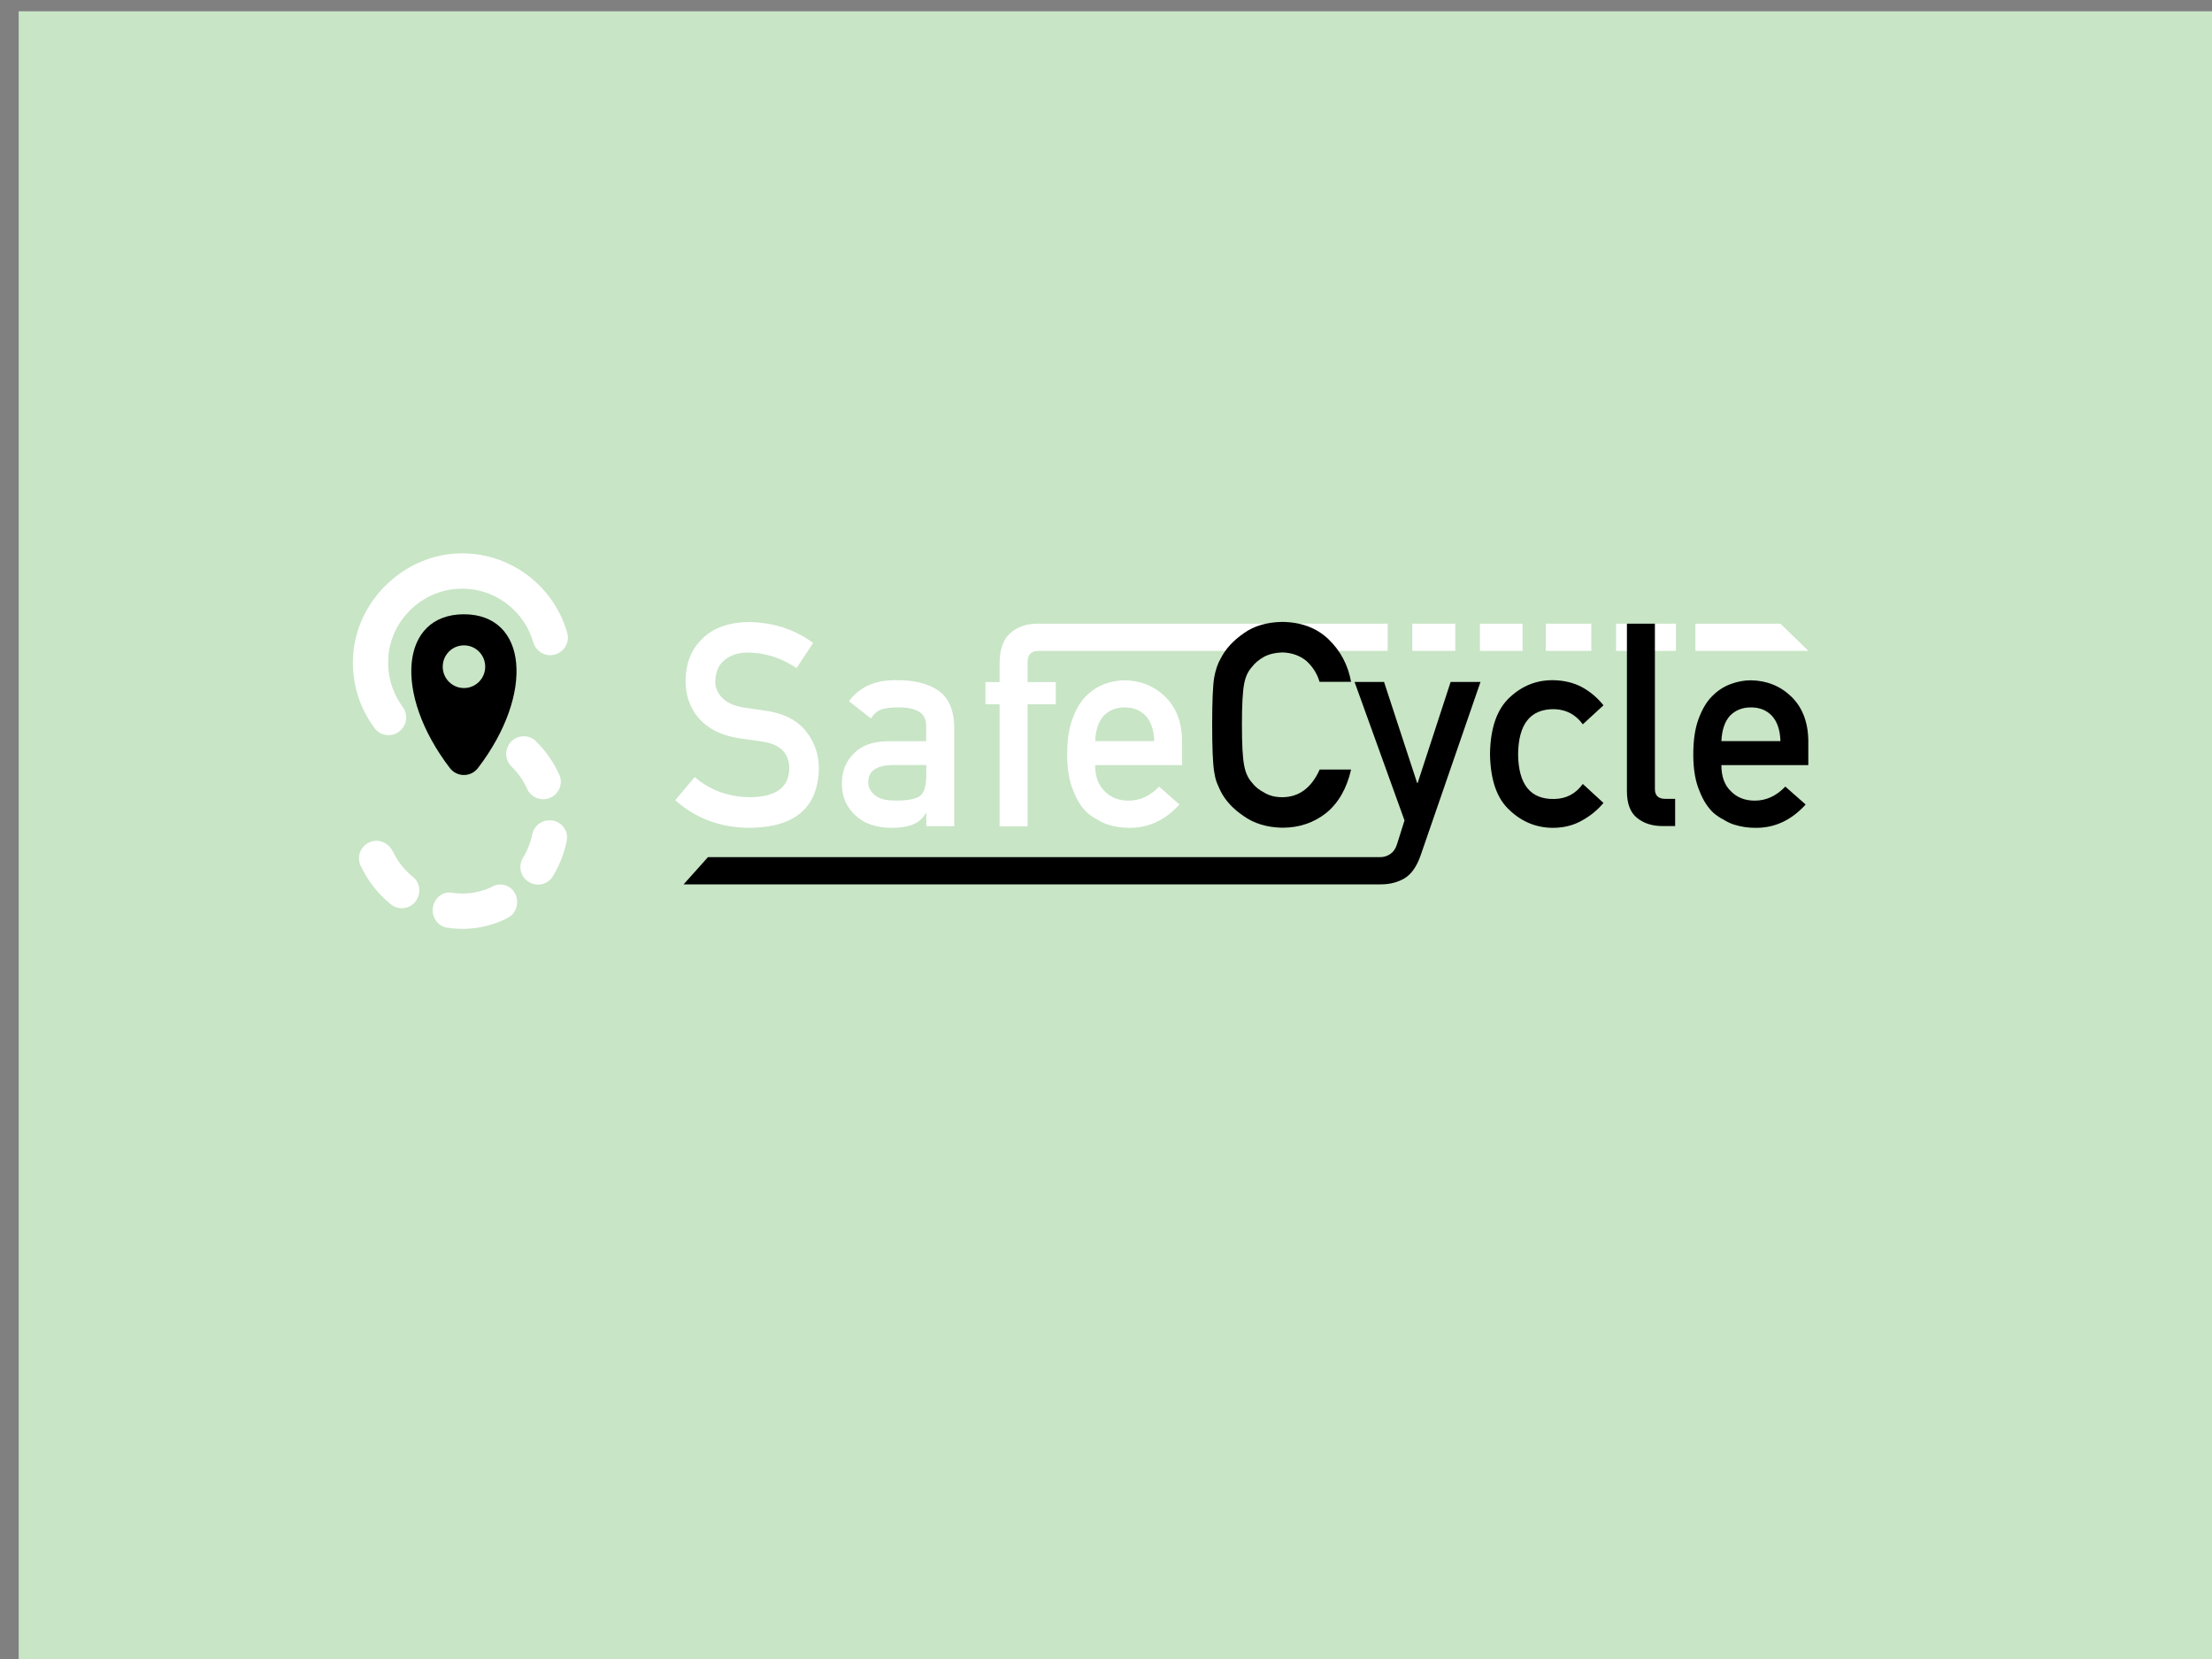 <?xml version="1.0" encoding="UTF-8"?>
<svg id="black_and_white" data-name="black and white" xmlns="http://www.w3.org/2000/svg" viewBox="0 0 200 150">
  <rect x="0" y="0" width="200" height="150" fill="#808080" stroke="none"/>
  <defs>
    <style>
      .cls-1 {
        fill: #c8e5c6;
      }

      .cls-1, .cls-2, .cls-3 {
        stroke-width: 0px;
      }

      .cls-2 {
        fill: #000;
      }

      .cls-3 {
        fill: #fff;
      }
    </style>
  </defs>
  <rect class="cls-1" x="1.69" y="1.02" width="200" height="150"/>
  <g id="icon">
    <g>
      <path class="cls-2" d="M41.95,55.54c-5.76,0-6.43,7.17-1.27,13.91.64.83,1.89.83,2.53,0,5.16-6.74,4.49-13.91-1.27-13.91h0ZM41.95,62.21c-1.06,0-1.92-.86-1.92-1.93s.86-1.93,1.92-1.93,1.92.86,1.92,1.93-.86,1.93-1.92,1.93Z"/>
      <path class="cls-3" d="M35.12,59.26c.31-3.15,2.85-5.69,5.99-6,3.33-.33,6.23,1.81,7.1,4.8.2.69.82,1.18,1.54,1.18,1.05,0,1.82-1,1.54-2.01-1.23-4.33-5.33-7.46-10.1-7.18-4.77.28-8.95,4.28-9.26,9.23-.16,2.47.59,4.76,1.95,6.57.64.86,1.94.81,2.55-.06,0,0,.01-.02.02-.03.39-.56.36-1.3-.04-1.85-.95-1.28-1.45-2.91-1.28-4.65h0Z"/>
      <path class="cls-3" d="M49.6,74.17s-.02,0-.03,0c-.7.05-1.3.55-1.44,1.24-.16.77-.44,1.5-.85,2.16-.43.71-.24,1.63.43,2.1,0,0,.02.01.03.02.74.52,1.77.32,2.24-.45.6-.98,1.03-2.07,1.26-3.21.21-1.01-.62-1.93-1.65-1.86h0Z"/>
      <path class="cls-3" d="M46.11,80.26c-.45-.33-1.04-.38-1.53-.13-.36.19-.74.33-1.14.44-.88.24-1.76.28-2.59.14-.67-.11-1.33.28-1.6.95,0,0,0,.02-.01.03-.38.95.19,2.02,1.15,2.18,1.12.18,2.29.15,3.46-.12.72-.17,1.41-.42,2.06-.76,1.04-.53,1.15-2.04.2-2.74h0Z"/>
      <path class="cls-3" d="M35.51,76.97c-.3-.62-.96-1.02-1.65-.94-1.07.13-1.71,1.26-1.26,2.23.64,1.38,1.59,2.58,2.74,3.51.77.62,1.92.38,2.38-.5,0,0,0-.02.01-.03.35-.66.2-1.48-.38-1.94-.77-.62-1.41-1.42-1.84-2.34h0Z"/>
      <path class="cls-3" d="M48.45,67.01c-.77-.75-2.05-.51-2.52.45v.03c-.31.61-.17,1.34.32,1.82.59.57,1.07,1.26,1.41,2.02.3.67,1.04,1.05,1.76.9,0,0,.02,0,.03,0,.98-.21,1.53-1.27,1.12-2.18-.52-1.15-1.24-2.18-2.13-3.04h0Z"/>
    </g>
  </g>
  <g id="wordmark">
    <path class="cls-3" d="M62.81,70.26c1.41,1.2,3.09,1.81,5.04,1.82,2.3-.03,3.47-.88,3.51-2.55.02-1.37-.75-2.19-2.31-2.46-.71-.1-1.5-.21-2.35-.34-1.52-.26-2.68-.84-3.48-1.75-.82-.93-1.23-2.06-1.23-3.39,0-1.6.51-2.89,1.54-3.87,1-.97,2.41-1.47,4.24-1.48,2.2.05,4.12.68,5.75,1.89l-1.5,2.28c-1.33-.91-2.79-1.38-4.39-1.41-.83,0-1.52.21-2.07.64-.58.44-.87,1.11-.89,1.99,0,.53.2,1.01.6,1.43.4.44,1.03.74,1.91.9.49.08,1.15.18,1.99.29,1.66.23,2.89.85,3.69,1.85.79.98,1.18,2.12,1.18,3.42-.09,3.5-2.16,5.28-6.22,5.33-2.63,0-4.88-.83-6.77-2.5l1.76-2.09Z"/>
    <path class="cls-3" d="M83.74,73.54h-.05c-.24.44-.6.77-1.09.98-.49.22-1.16.33-2.02.33-1.41-.02-2.5-.4-3.26-1.15-.8-.74-1.2-1.68-1.2-2.83s.35-2,1.05-2.72c.7-.74,1.72-1.11,3.06-1.13h3.51v-1.38c.02-1.15-.85-1.71-2.59-1.68-.63,0-1.13.07-1.5.2-.38.16-.68.43-.9.81l-1.99-1.57c.96-1.3,2.39-1.93,4.27-1.9,1.59-.02,2.85.29,3.8.93.95.65,1.43,1.78,1.45,3.37v8.9h-2.53v-1.15ZM83.74,69.17h-3.04c-1.48.03-2.21.56-2.19,1.57,0,.44.19.82.57,1.13.36.34.97.51,1.82.51,1.06.02,1.82-.11,2.25-.39.4-.28.6-.9.6-1.88v-.94Z"/>
    <path class="cls-3" d="M92.91,59.94c-.03-.75.33-1.11,1.1-1.09h31.46v-2.46h-31.65c-.98,0-1.79.27-2.44.82-.67.59-1,1.5-1,2.74v1.72h-1.28v2.01h1.28v11.03h2.53v-11.03h2.55v-2.01h-2.55v-1.73Z"/>
    <rect class="cls-3" x="127.69" y="56.39" width="3.89" height="2.46"/>
    <rect class="cls-3" x="133.81" y="56.39" width="3.85" height="2.46"/>
    <rect class="cls-3" x="139.76" y="56.39" width="4.12" height="2.46"/>
    <rect class="cls-3" x="146.12" y="56.39" width="5.41" height="2.46"/>
    <polygon class="cls-3" points="153.29 58.85 163.51 58.85 160.98 56.39 153.29 56.39 153.29 58.85"/>
    <path class="cls-3" d="M99.02,69.17c0,1.05.29,1.84.88,2.39.54.55,1.26.83,2.14.83,1.03,0,1.95-.42,2.76-1.27l1.84,1.62c-1.29,1.42-2.8,2.13-4.55,2.11-.66,0-1.31-.1-1.94-.3-.32-.11-.62-.25-.92-.44-.32-.16-.61-.36-.89-.59-.53-.49-.97-1.16-1.3-2.03-.36-.84-.55-1.93-.55-3.26s.16-2.36.47-3.21c.32-.87.72-1.56,1.21-2.06.5-.51,1.07-.88,1.69-1.11.62-.23,1.22-.34,1.82-.34,1.44.02,2.66.51,3.66,1.47,1.01.98,1.53,2.33,1.54,4.04v2.16h-7.87ZM104.36,67.01c-.03-1.02-.3-1.79-.79-2.31-.49-.5-1.11-.74-1.88-.74s-1.39.25-1.88.74c-.48.52-.74,1.29-.79,2.31h5.34Z"/>
    <path class="cls-2" d="M122.16,69.58c-.39,1.7-1.13,3-2.23,3.91-1.13.9-2.46,1.35-4,1.35-1.39-.03-2.56-.39-3.49-1.06-.95-.64-1.64-1.39-2.07-2.23-.13-.28-.25-.54-.35-.79-.1-.26-.18-.59-.24-.98-.12-.74-.18-2.15-.18-4.24s.06-3.55.18-4.27c.13-.72.33-1.3.6-1.75.43-.85,1.12-1.6,2.07-2.26.93-.67,2.1-1.01,3.49-1.03,1.71.02,3.11.54,4.18,1.57,1.08,1.04,1.76,2.32,2.04,3.85h-2.85c-.22-.74-.62-1.37-1.19-1.89-.6-.49-1.33-.75-2.19-.77-.63.02-1.18.15-1.63.39-.46.25-.84.57-1.12.94-.35.39-.58.9-.69,1.52-.13.65-.2,1.88-.2,3.69s.07,3.02.2,3.66c.11.64.34,1.15.69,1.55.28.38.66.68,1.12.92.46.28,1,.42,1.63.42,1.51,0,2.64-.84,3.39-2.5h2.85Z"/>
    <path class="cls-2" d="M122.45,61.66h2.69l2.99,9.13h.05l2.98-9.13h2.7l-5.43,15.73c-.35.98-.83,1.66-1.45,2.03-.62.36-1.33.54-2.11.54h-63.06l2.2-2.46h60.77c.33,0,.64-.09.92-.28.28-.19.48-.48.6-.85l.69-2.19-4.52-12.53Z"/>
    <path class="cls-2" d="M144.98,72.6c-.55.65-1.2,1.18-1.95,1.59-.75.43-1.61.65-2.59.66-1.49,0-2.8-.52-3.92-1.57-1.17-1.05-1.76-2.74-1.8-5.09.03-2.37.63-4.08,1.8-5.15,1.13-1.05,2.43-1.56,3.93-1.54.98.02,1.84.23,2.59.63.75.41,1.39.96,1.94,1.64l-1.87,1.72c-.64-.88-1.5-1.34-2.57-1.37-2.16-.03-3.25,1.33-3.28,4.08.03,2.74,1.13,4.09,3.28,4.04,1.07-.02,1.93-.47,2.57-1.36l1.87,1.72Z"/>
    <path class="cls-2" d="M147.1,56.39h2.53v14.95c0,.6.32.89.95.89h.88v2.46h-1.13c-.92,0-1.69-.24-2.28-.71-.63-.48-.95-1.3-.95-2.44v-15.16Z"/>
    <path class="cls-2" d="M155.64,69.17c0,1.05.29,1.84.88,2.39.54.55,1.26.83,2.14.83,1.03,0,1.95-.42,2.76-1.27l1.84,1.62c-1.29,1.42-2.8,2.13-4.55,2.11-.67,0-1.31-.1-1.95-.3-.32-.11-.62-.25-.92-.44-.32-.16-.61-.36-.89-.59-.53-.49-.97-1.16-1.3-2.03-.36-.84-.55-1.93-.55-3.26s.16-2.36.47-3.21c.32-.87.72-1.56,1.22-2.06.5-.51,1.06-.88,1.69-1.11.62-.23,1.22-.34,1.82-.34,1.44.02,2.66.51,3.66,1.47,1.01.98,1.53,2.33,1.54,4.04v2.16h-7.87ZM160.98,67.01c-.03-1.02-.3-1.79-.79-2.31-.49-.5-1.11-.74-1.88-.74s-1.39.25-1.88.74c-.48.52-.74,1.29-.79,2.31h5.34Z"/>
  </g>
</svg>